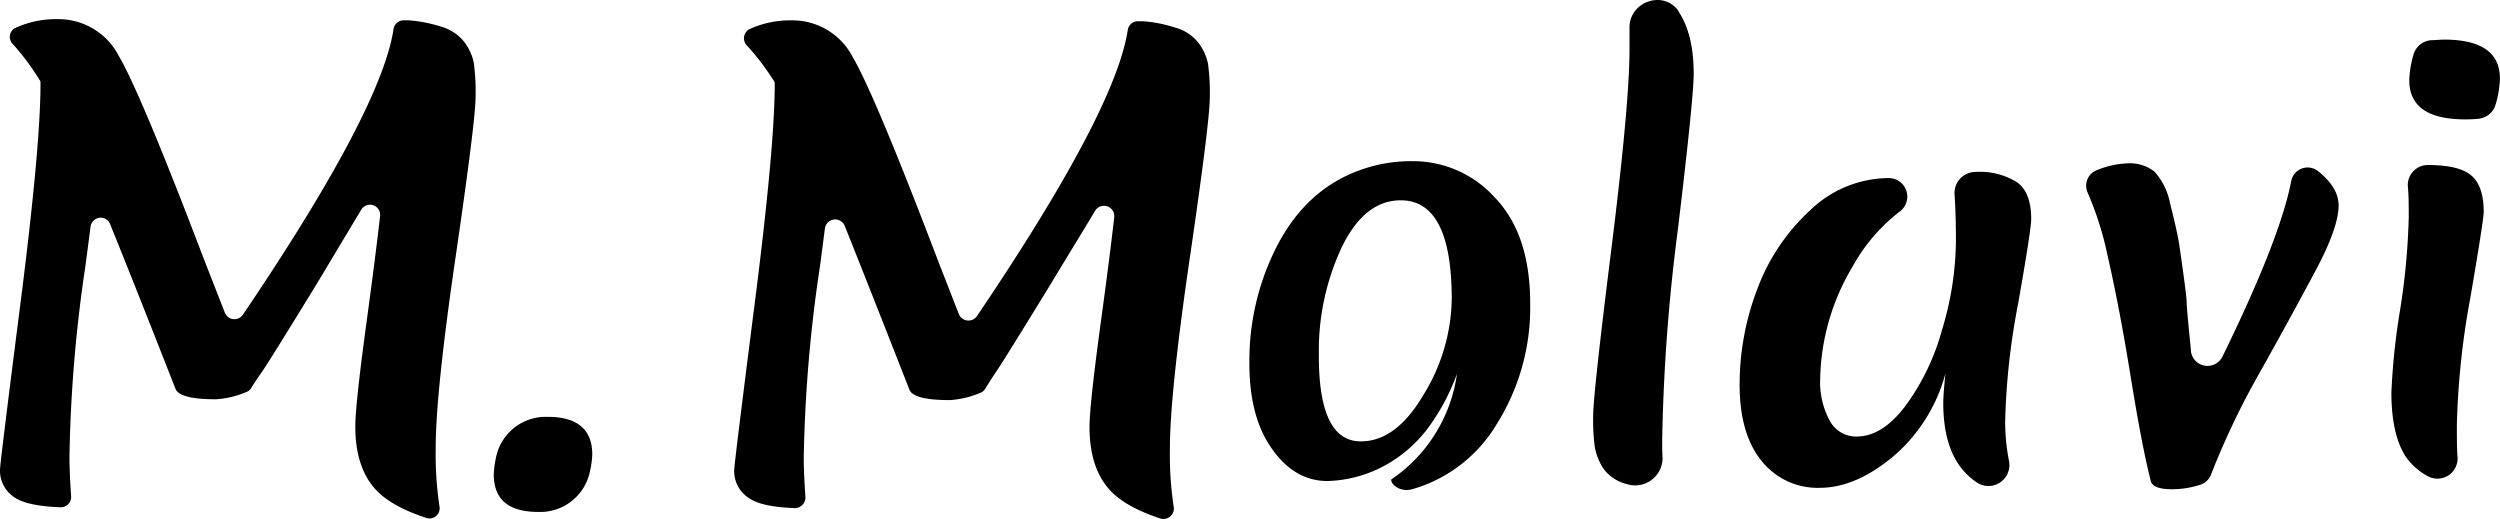 <svg xmlns="http://www.w3.org/2000/svg" viewBox="0 0 331.48 68.84"><g id="Layer_2" data-name="Layer 2"><g id="Layer_1-2" data-name="Layer 1"><path d="M71.4,67.88c-4,0-5.93-1.66-5.93-5a12.75,12.75,0,0,1,.29-2.19,6.72,6.72,0,0,1,6.42-5.42h.42q5.93,0,5.93,5a11.92,11.92,0,0,1-.3,2.19,6.72,6.72,0,0,1-6.41,5.42Z"/><path d="M130.64,51.54a1.35,1.35,0,0,1-.69.56,12.33,12.33,0,0,1-4,.95q-4.8,0-5.36-1.36Q114.9,37.17,112,29.94a1.37,1.37,0,0,0-2.62.33c-.18,1.39-.39,3-.64,4.91a190.43,190.43,0,0,0-2.17,25.56c0,1.35.08,3.06.22,5.15a1.4,1.4,0,0,1-1.44,1.48q-4.35-.16-6-1.3a4.22,4.22,0,0,1-2-3.72q0-.81,2.68-21.8t2.69-29.24v-.4A32.13,32.13,0,0,0,99,6a1.37,1.37,0,0,1,.47-2.18,12.9,12.9,0,0,1,5.46-1.12,9,9,0,0,1,8.17,4.93q2.89,4.93,11.3,27l2.73,7a1.37,1.37,0,0,0,2.4.29h0q18.36-27.16,20-37.93a1.36,1.36,0,0,1,1.44-1.17l.62,0a17.48,17.48,0,0,1,4.13.81,5.89,5.89,0,0,1,3.21,2.08,6.91,6.91,0,0,1,1.24,2.72,28.7,28.7,0,0,1,.24,4.49q0,3.17-2.65,21.27t-2.64,25.36a45.8,45.8,0,0,0,.5,7.63,1.38,1.38,0,0,1-1.79,1.56c-3.24-1.07-5.54-2.4-6.88-4q-2.49-2.93-2.49-8.13,0-3,1.65-15,1-7.31,1.63-12.82a1.37,1.37,0,0,0-2.53-.85c-1.68,2.8-3.65,6-5.91,9.75q-5.89,9.61-7.1,11.42C131.51,50.14,131,50.93,130.64,51.54Z"/><path d="M176,63.78q-4.32,0-7.34-4.25t-3-11.37a33.26,33.26,0,0,1,3.24-14.69q3.6-7.56,10.23-10.44a19.93,19.93,0,0,1,8.2-1.66,14.6,14.6,0,0,1,10.91,4.86q4.65,4.86,4.65,14a29.06,29.06,0,0,1-4.47,16.06,19.2,19.2,0,0,1-11.15,8.57,2.59,2.59,0,0,1-2.12-.28h0c-.46-.32-.69-.64-.69-1a20.26,20.26,0,0,0,8.72-14,28.49,28.49,0,0,1-3.71,7A17.7,17.7,0,0,1,184.82,61,16.85,16.85,0,0,1,176,63.78Zm4.46-5.26q4.7,0,8.36-6.3a24.83,24.83,0,0,0,3.67-12.56q0-13.11-6.77-13.1c-3.21,0-5.83,2.09-7.85,6.3a32.33,32.33,0,0,0-3,14.14Q174.81,58.52,180.42,58.52Z"/><path d="M211.46,59.29a27.56,27.56,0,0,1-.22-4.14q0-2.82,2.41-22.11t2.41-26.49c0-1,0-1.93,0-2.78-.11-3.53,4.5-5.18,6.51-2.29l0,.06c1.32,2,2,4.69,2,8.25q0,3.17-2.09,20.59a247.63,247.63,0,0,0-2.09,28.08c0,.61,0,1.33.05,2.14a3.63,3.63,0,0,1-4.72,3.59,5.43,5.43,0,0,1-3.17-2.13A7.78,7.78,0,0,1,211.46,59.29Z"/><path d="M241.34,50.25a10.7,10.7,0,0,0,1.26,5.51,3.94,3.94,0,0,0,3.56,2.12c2.26,0,4.4-1.32,6.44-4a30.68,30.68,0,0,0,4.9-10.15A41.58,41.58,0,0,0,259.34,32c0-2.35-.06-4.41-.18-6.2a2.79,2.79,0,0,1,2.75-3h0a9.28,9.28,0,0,1,5.54,1.37q1.88,1.36,1.87,4.89,0,1.37-1.72,11.13a93.45,93.45,0,0,0-1.73,15.62,26.94,26.94,0,0,0,.5,5.27,2.78,2.78,0,0,1-4.25,2.9,9.36,9.36,0,0,1-1.94-1.76q-2.52-3.06-2.52-8.82c0-.67.1-2,.29-3.89a21.82,21.82,0,0,1-6.91,11q-5,4.17-9.76,4.17a9.47,9.47,0,0,1-7.7-3.56q-2.92-3.57-2.92-10.12A35.5,35.5,0,0,1,233,38.33a26.93,26.93,0,0,1,7-10.44,15.12,15.12,0,0,1,10.44-4.28h.07a2.46,2.46,0,0,1,1.38,4.44,23.48,23.48,0,0,0-6.27,7.33A30,30,0,0,0,241.34,50.25Z"/><path d="M293.16,62.93a2.25,2.25,0,0,1-1.38,1.33,12.08,12.08,0,0,1-3.79.61c-1.68,0-2.62-.36-2.81-1.08Q284,59.17,282.52,50t-3.06-16.06a43,43,0,0,0-2.65-8.39,2.21,2.21,0,0,1,1.24-3,11.87,11.87,0,0,1,4-.89,5.3,5.3,0,0,1,3.6,1.08A8.72,8.72,0,0,1,287.74,27q.83,3.21,1.19,5.29,1,6.91,1,7.71t.57,6.44v.11a2.21,2.21,0,0,0,4.18.73q7.65-15.62,9.13-23.32a2.21,2.21,0,0,1,3.54-1.27q2.73,2.16,2.73,4.56c0,1.92-1,4.77-3,8.53s-4.49,8.33-7.49,13.68A103.83,103.83,0,0,0,293.16,62.93Z"/><path d="M317.08,52.05a90.13,90.13,0,0,1,1.15-10.94,91.2,91.2,0,0,0,1.15-12.32c0-1.54,0-2.89-.12-4.06a2.66,2.66,0,0,1,2.64-2.85h0q4.19,0,5.8,1.41c1.08.93,1.62,2.53,1.62,4.78q0,1.08-1.76,11.34a106.14,106.14,0,0,0-1.8,16.92c0,1.64,0,3.07.09,4.28a2.67,2.67,0,0,1-3.94,2.53A8.48,8.48,0,0,1,319,60.58C317.73,58.64,317.08,55.79,317.08,52.05Zm9.79-36.22q-7.41,0-7.42-5.18A13.45,13.45,0,0,1,320,7.27a2.65,2.65,0,0,1,2.33-1.94c.62,0,1.19-.08,1.72-.08q7.43,0,7.42,5.18a13.45,13.45,0,0,1-.56,3.39,2.63,2.63,0,0,1-2.32,1.93C328,15.81,327.4,15.83,326.87,15.83Z"/><path d="M33.32,51.43a1.29,1.29,0,0,1-.68.56,12.33,12.33,0,0,1-4,.95q-4.8,0-5.36-1.36Q17.56,37,14.62,29.77A1.35,1.35,0,0,0,12,30.1c-.18,1.41-.4,3.06-.65,5A190.43,190.43,0,0,0,9.21,60.63c0,1.35.08,3.08.22,5.18A1.37,1.37,0,0,1,8,67.26C5.1,67.15,3.09,66.72,2,66a4.22,4.22,0,0,1-2-3.72q0-.81,2.68-21.8T5.37,11.2v-.4a32.57,32.57,0,0,0-3.71-5A1.33,1.33,0,0,1,2,3.72,12.85,12.85,0,0,1,7.61,2.54a9,9,0,0,1,8.17,4.93q2.9,4.94,11.3,27l2.74,7a1.36,1.36,0,0,0,2.37.28l0,0q18.38-27.16,20-37.94A1.35,1.35,0,0,1,53.61,2.7l.63,0a18,18,0,0,1,4.13.8,6,6,0,0,1,3.21,2.09,6.91,6.91,0,0,1,1.24,2.72,28.7,28.7,0,0,1,.24,4.49q0,3.16-2.65,21.27T57.77,59.47a46,46,0,0,0,.5,7.66,1.35,1.35,0,0,1-1.76,1.54q-4.89-1.61-6.91-4-2.49-2.93-2.49-8.13,0-3,1.65-15,1-7.37,1.64-12.9a1.35,1.35,0,0,0-2.5-.84Q45.38,32,42,37.64q-5.89,9.61-7.1,11.42Q33.88,50.52,33.32,51.43Z"/></g></g></svg>